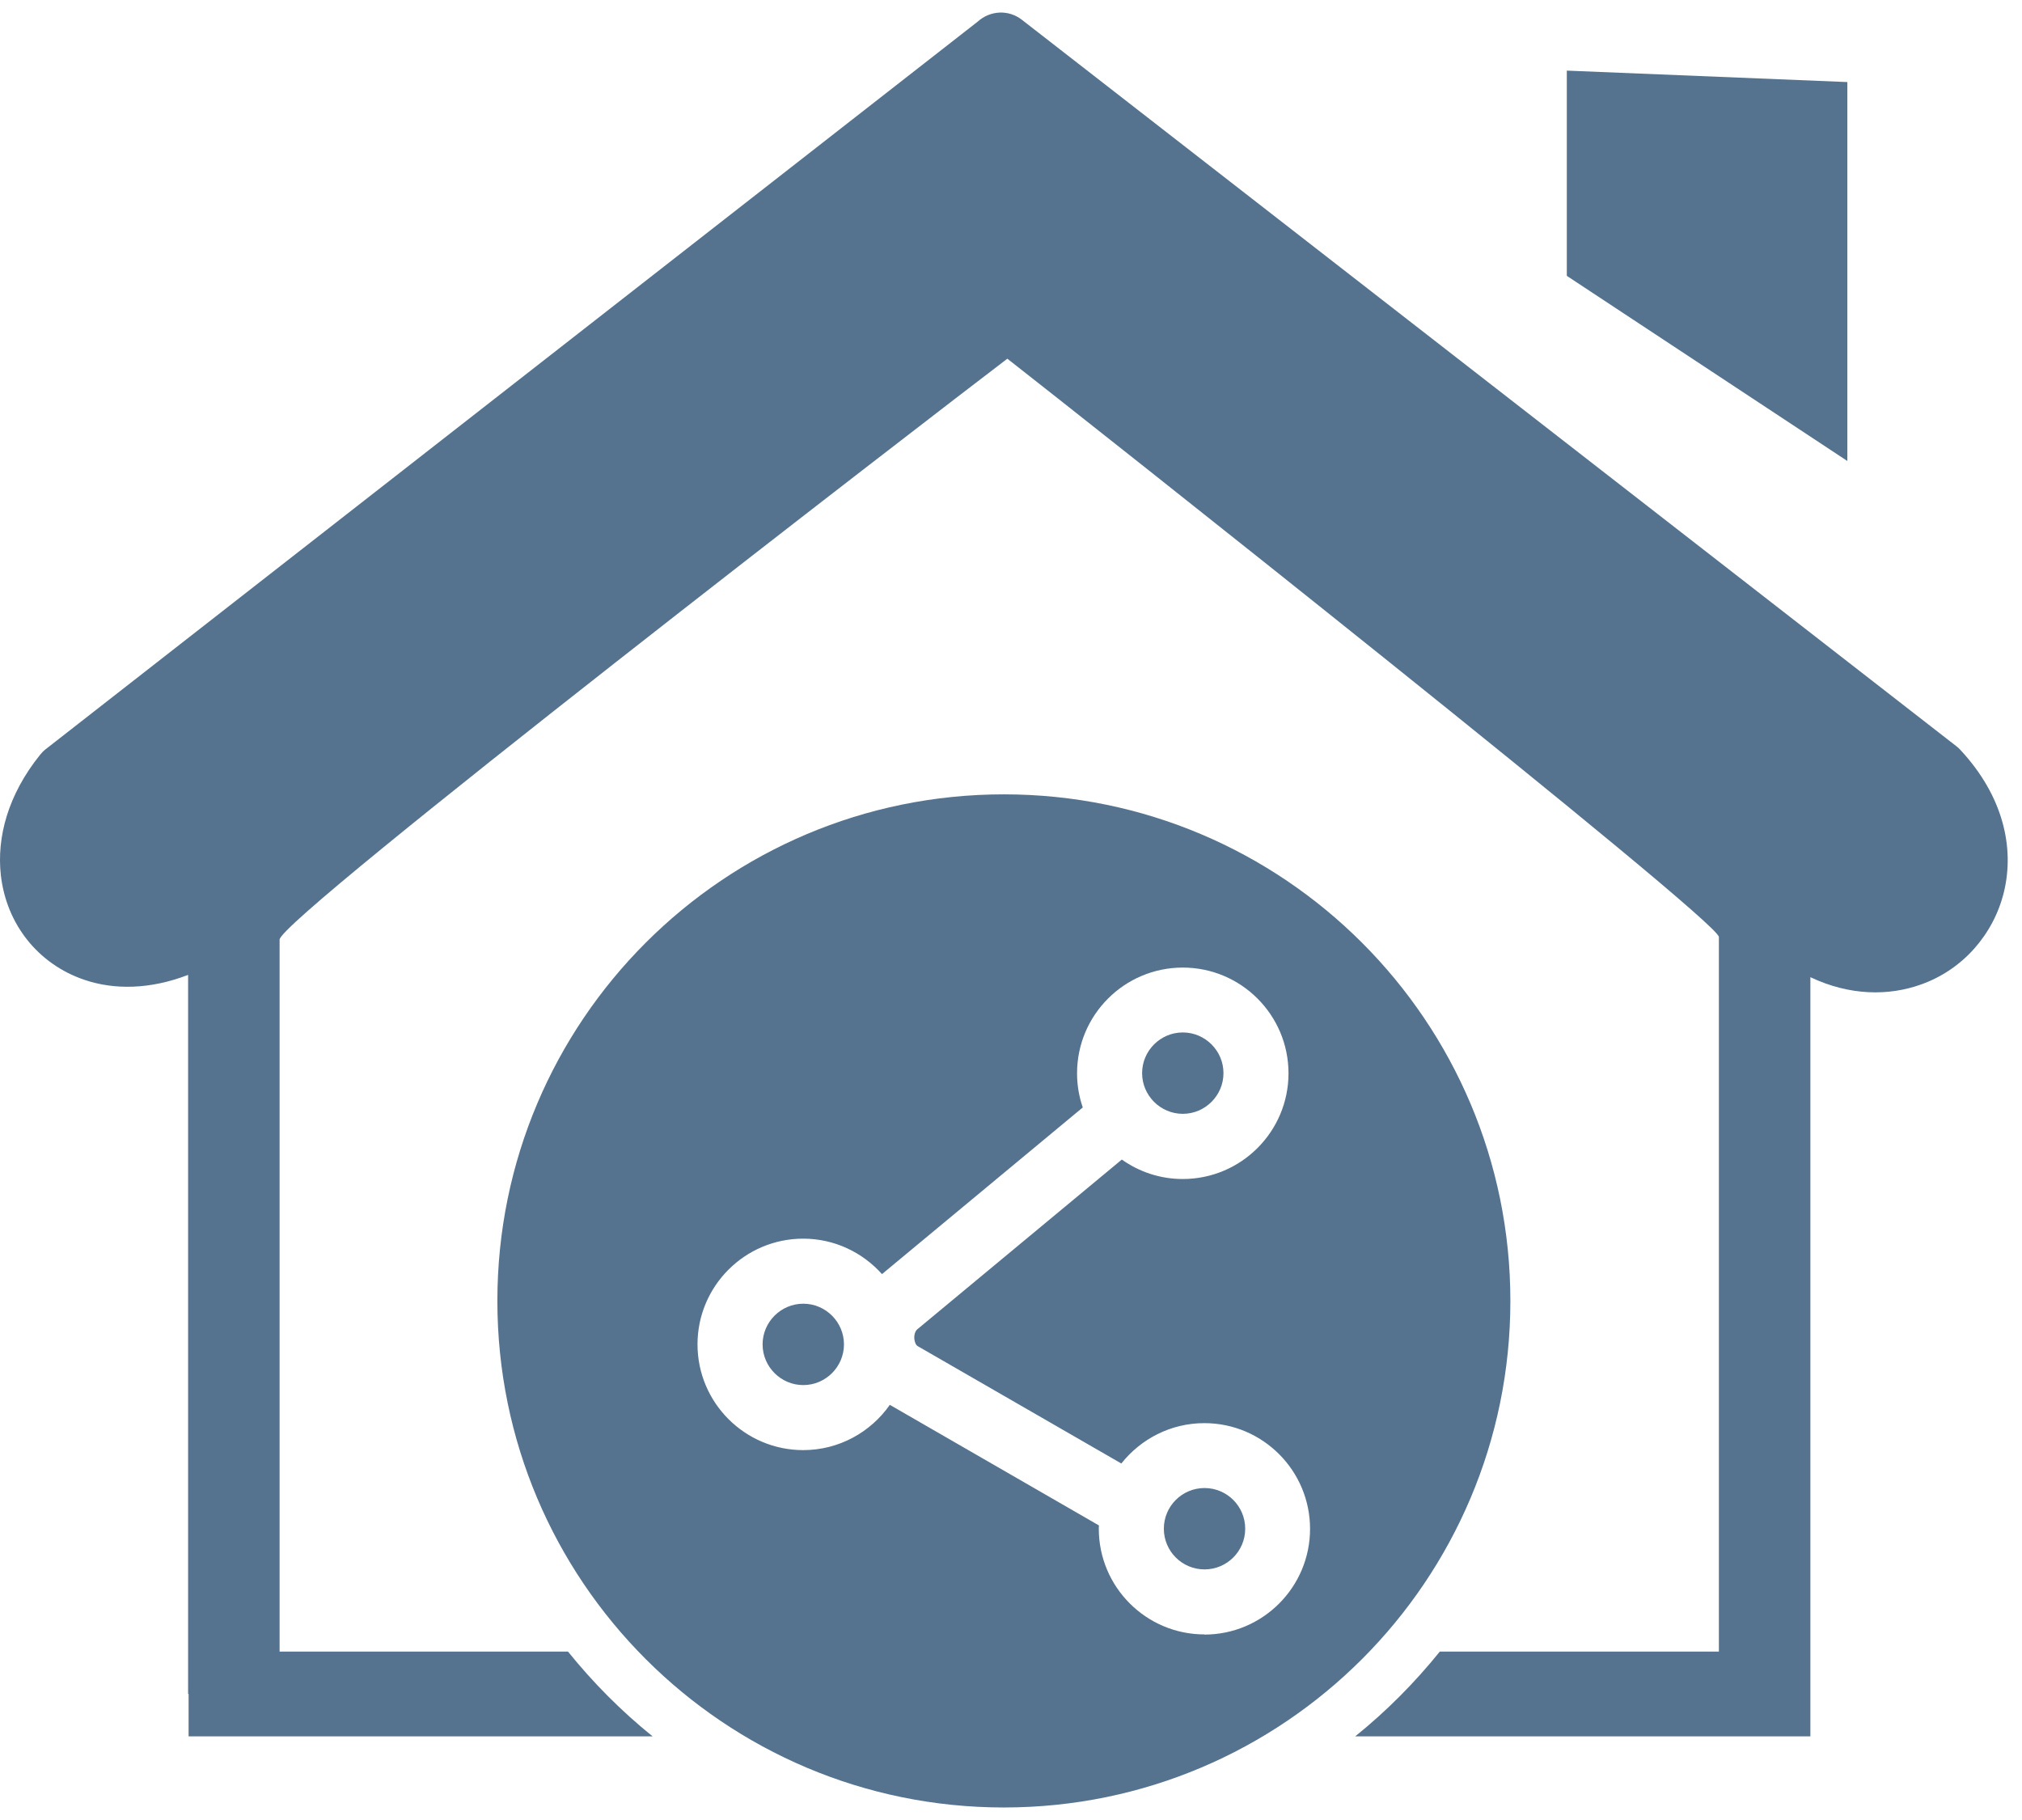 <svg width="100" height="90" viewBox="0 0 100 90" fill="none" xmlns="http://www.w3.org/2000/svg">
<path d="M77.488 3.492L91.363 4.058V22.797L77.488 13.641V3.492Z" fill="#0E3860" fill-opacity="0.7"/>
<path d="M58.496 55.079C59.603 55.079 60.508 54.174 60.508 53.067C60.508 51.96 59.603 51.055 58.496 51.055C57.389 51.055 56.484 51.96 56.484 53.067C56.484 54.174 57.389 55.079 58.496 55.079Z" fill="#0E3860" fill-opacity="0.7"/>
<path d="M39.727 64.469C38.62 64.469 37.715 65.374 37.715 66.481C37.715 67.588 38.62 68.493 39.727 68.493C40.834 68.493 41.739 67.588 41.739 66.481C41.739 65.374 40.834 64.469 39.727 64.469Z" fill="#0E3860" fill-opacity="0.7"/>
<path d="M49.647 39.281C35.813 39.281 24.598 50.497 24.598 64.331C24.598 78.165 35.813 89.381 49.647 89.381C63.481 89.381 74.697 78.165 74.697 64.331C74.697 50.497 63.481 39.281 49.647 39.281ZM59.57 80.823C56.685 80.823 54.342 78.48 54.342 75.595C54.342 75.539 54.342 75.49 54.35 75.434L44.007 69.47C43.062 70.82 41.494 71.709 39.724 71.709C36.84 71.709 34.496 69.365 34.496 66.48C34.496 63.596 36.84 61.252 39.724 61.252C41.268 61.252 42.658 61.931 43.619 63.006L53.55 54.764C53.364 54.23 53.267 53.665 53.267 53.075C53.267 50.19 55.611 47.847 58.495 47.847C61.38 47.847 63.724 50.19 63.724 53.075C63.724 55.959 61.38 58.303 58.495 58.303C57.372 58.303 56.338 57.947 55.481 57.341L45.373 65.729C45.26 65.818 45.203 66.012 45.219 66.206C45.235 66.375 45.3 66.521 45.389 66.569L55.457 72.371C56.419 71.159 57.898 70.375 59.562 70.375C62.447 70.375 64.79 72.719 64.79 75.603C64.79 78.488 62.447 80.831 59.562 80.831L59.57 80.823Z" fill="#0E3860" fill-opacity="0.7"/>
<path d="M59.571 77.608C60.682 77.608 61.583 76.707 61.583 75.596C61.583 74.485 60.682 73.584 59.571 73.584C58.459 73.584 57.559 74.485 57.559 75.596C57.559 76.707 58.459 77.608 59.571 77.608Z" fill="#0E3860" fill-opacity="0.7"/>
<path d="M96.952 37.082C96.888 37.01 96.823 36.953 96.75 36.897L50.538 0.978C49.875 0.461 48.962 0.518 48.356 1.067L2.257 37.05C2.151 37.131 2.063 37.228 1.982 37.325C0.39 39.304 -0.168 41.413 0.042 43.28C0.18 44.484 0.632 45.575 1.343 46.472C2.055 47.369 3.024 48.064 4.172 48.452C5.642 48.953 7.412 48.937 9.303 48.209V83.764H9.327V85.865H32.276C30.732 84.62 29.334 83.214 28.09 81.671H13.828V46.464C13.828 45.413 46.11 20.558 49.819 17.738C53.309 20.461 85.009 45.518 85.009 46.335V81.671H71.208C69.963 83.214 68.566 84.62 67.022 85.865H89.534V48.322C91.482 49.244 93.405 49.26 95.021 48.678C96.039 48.314 96.936 47.7 97.639 46.908C98.342 46.116 98.851 45.163 99.11 44.096C99.627 41.939 99.094 39.385 96.952 37.082Z" fill="#0E3860" fill-opacity="0.7"/>
</svg>
